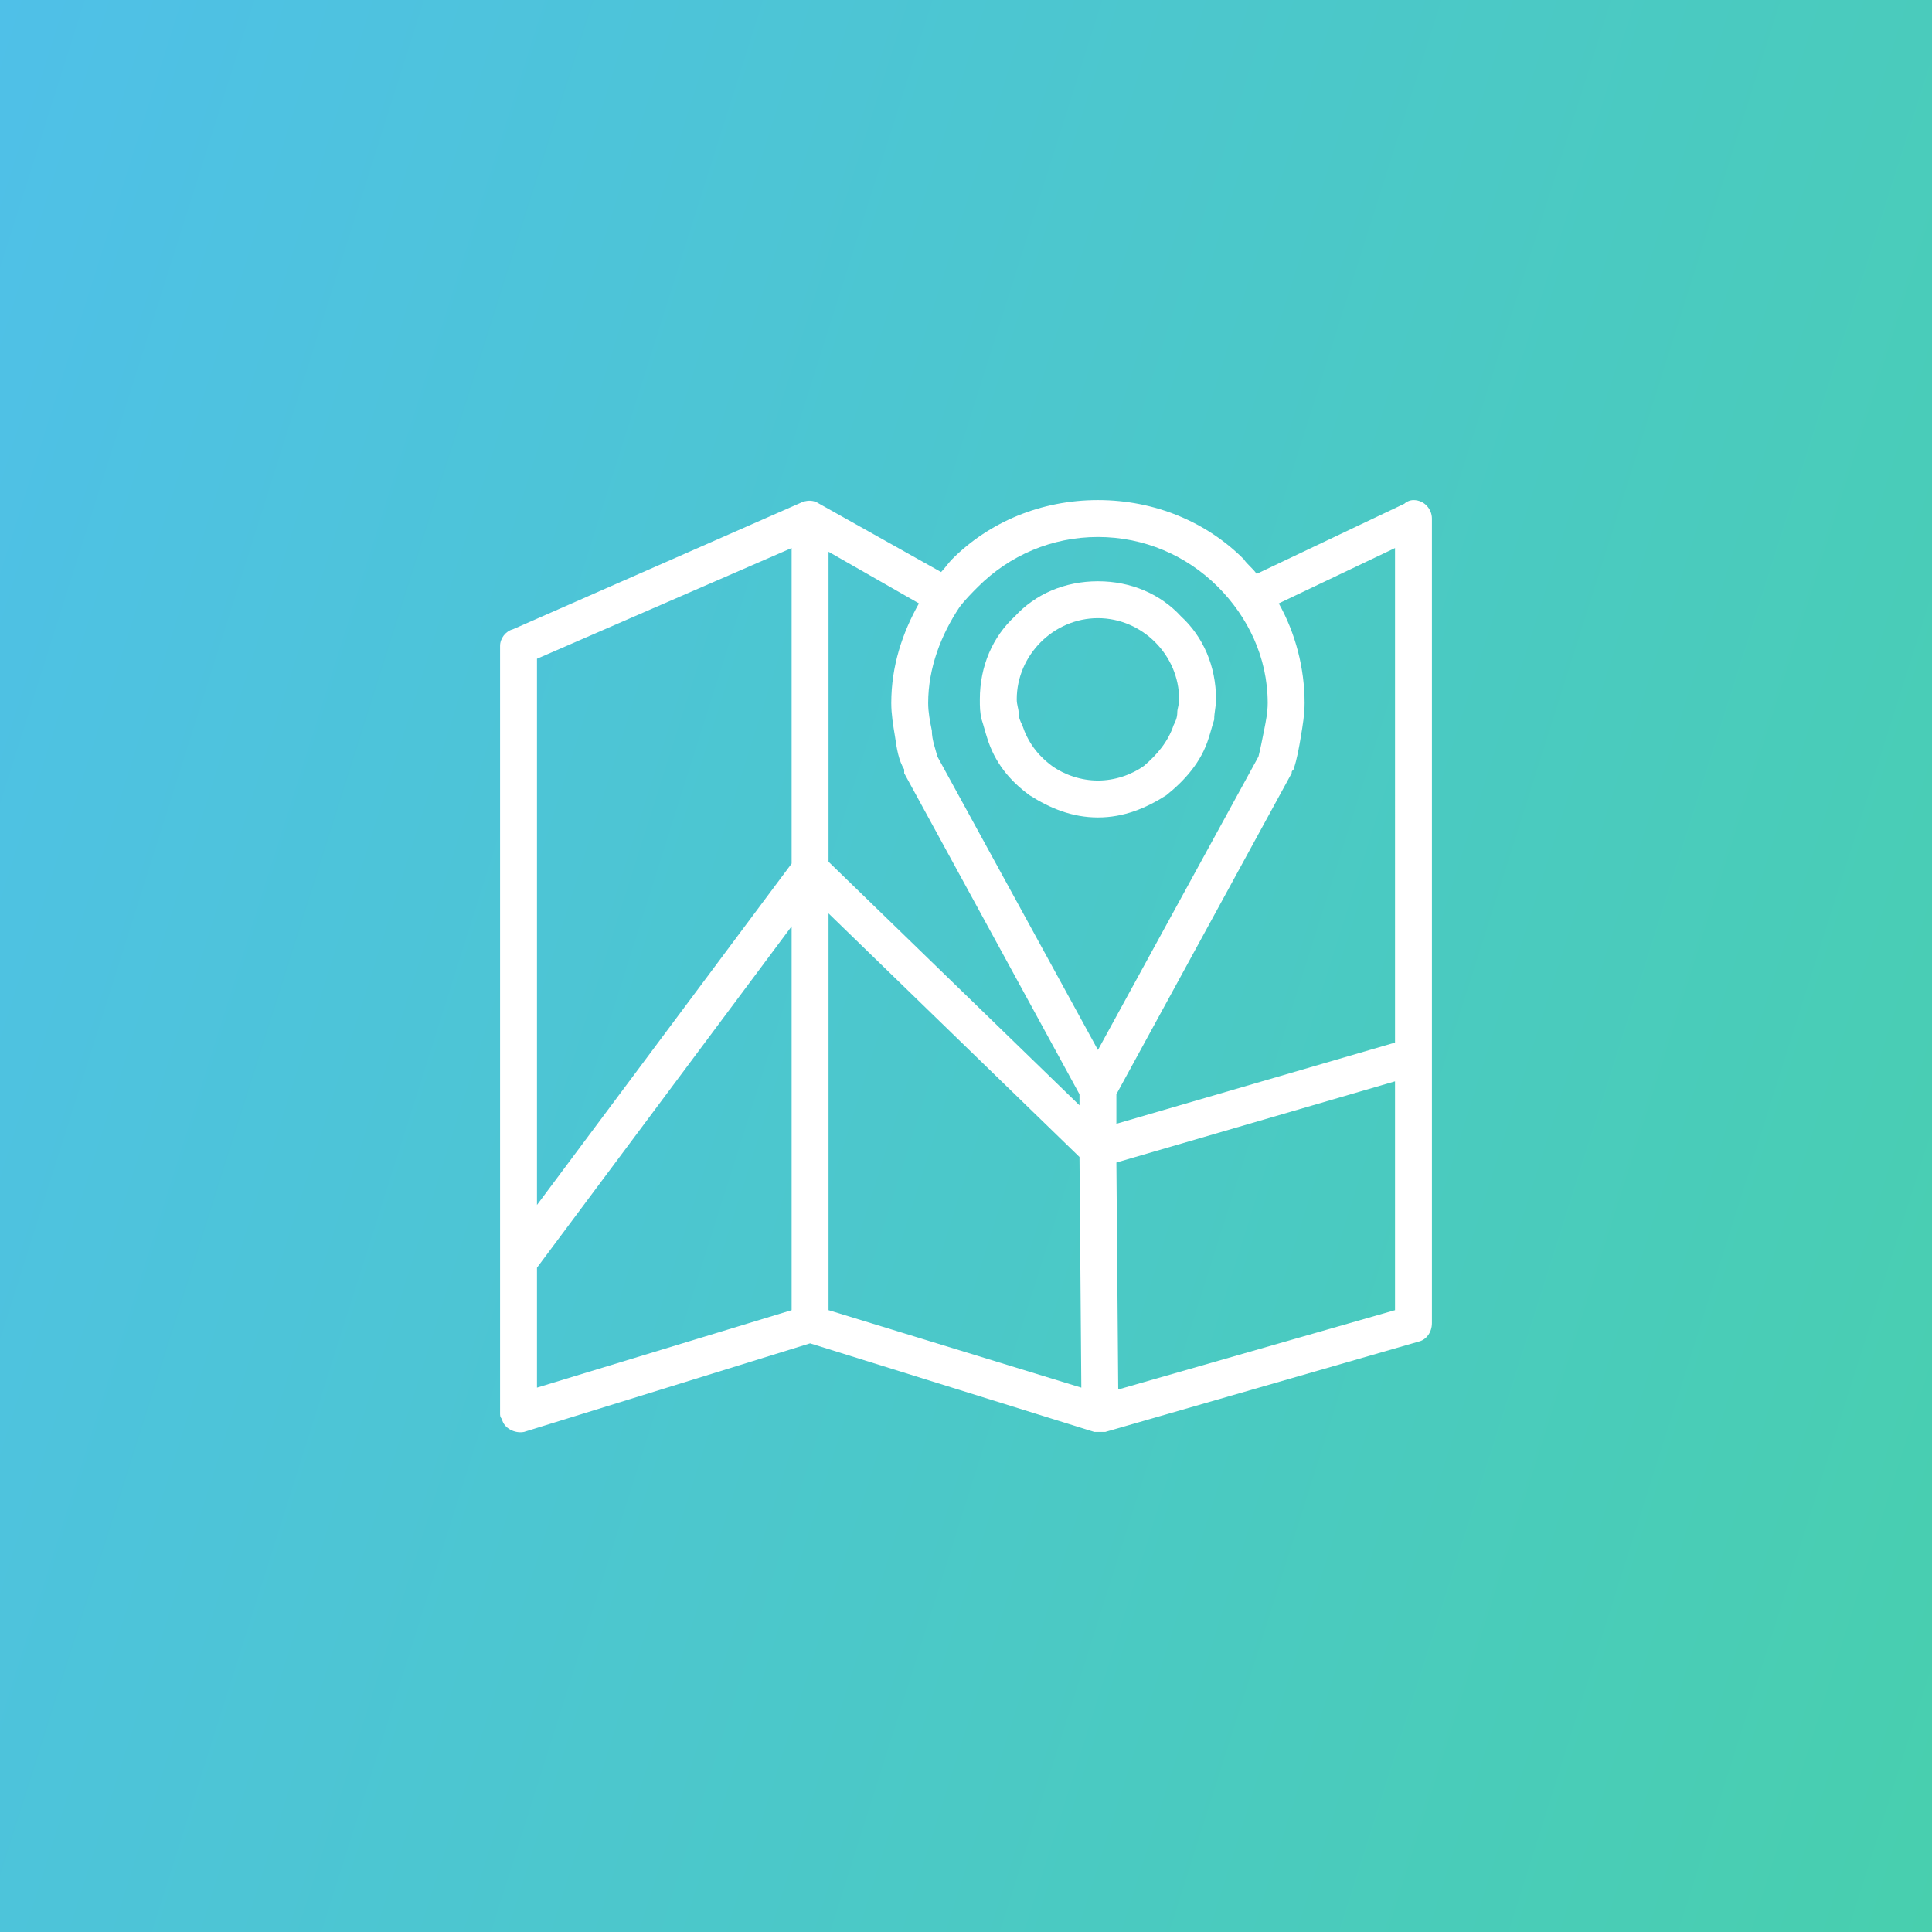 <svg width="345.6" height="345.6" clip-rule="evenodd" fill-rule="evenodd" image-rendering="optimizeQuality" shape-rendering="geometricPrecision" text-rendering="geometricPrecision" viewBox="0 0 1047 1047" xmlns="http://www.w3.org/2000/svg"><rect x="0" y="0" width="1047" height="1047" fill="#333333" stroke="none"/><defs><linearGradient id="a" x1="1150.1" x2="-102.94" y1="721.81" y2="325.34" gradientUnits="userSpaceOnUse"><stop stop-color="#48CFAE" offset="0"/><stop stop-color="#4FC0E8" offset="1"/></linearGradient></defs><path fill="url(#a)" d="M0 0h1047v1047H0z"/><path d="M595 569l87-159c1-4 2-9 3-14s2-10 2-15c0-25-11-47-27-63-17-17-40-27-65-27s-48 10-65 27c-3 3-7 7-10 11-10 15-17 33-17 52 0 5 1 10 2 15 0 5 2 10 3 14l87 159zm-304 84l138-185V297l-138 60v296zm158-186l136 132v-6l-95-174v-2c-3-5-4-11-5-18-1-6-2-12-2-18 0-20 6-38 15-54l-49-28v168zm156 142l151-44V297l-63 30c9 16 14 35 14 54 0 6-1 12-2 18s-2 12-4 18c-1 1-1 1-1 2l-95 174v16zm151-23l-151 44 1 123 150-43V586zm-171 41L449 495v215l137 42-1-125zM429 502L291 687v65l138-42V502zm15-229l66 37c2-2 4-5 6-7 20-20 48-32 79-32s59 12 79 32c2 3 5 5 7 8l80-38c1-1 3-2 5-2 6 0 10 5 10 10v436c0 5-3 9-7 10l-170 49h-6l-154-48-155 48c-5 1-11-2-12-7-1-1-1-2-1-3V350c0-4 3-8 7-9l157-69c3-1 6-1 9 1zm151 42c18 0 34 7 45 19 12 11 19 27 19 45 0 4-1 7-1 11-1 3-2 7-3 10-4 13-13 23-23 31-11 7-23 12-37 12s-26-5-37-12c-11-8-19-18-23-31-1-3-2-7-3-10-1-4-1-7-1-11 0-18 7-34 19-45 11-12 27-19 45-19zm31 33c-8-8-19-13-31-13s-23 5-31 13-13 19-13 31c0 3 1 5 1 7 0 3 1 5 2 7 3 9 8 16 16 22 7 5 16 8 25 8s18-3 25-8c7-6 13-13 16-22 1-2 2-4 2-7 0-2 1-4 1-7 0-12-5-23-13-31z" fill="#fff" fill-rule="nonzero"/></svg>